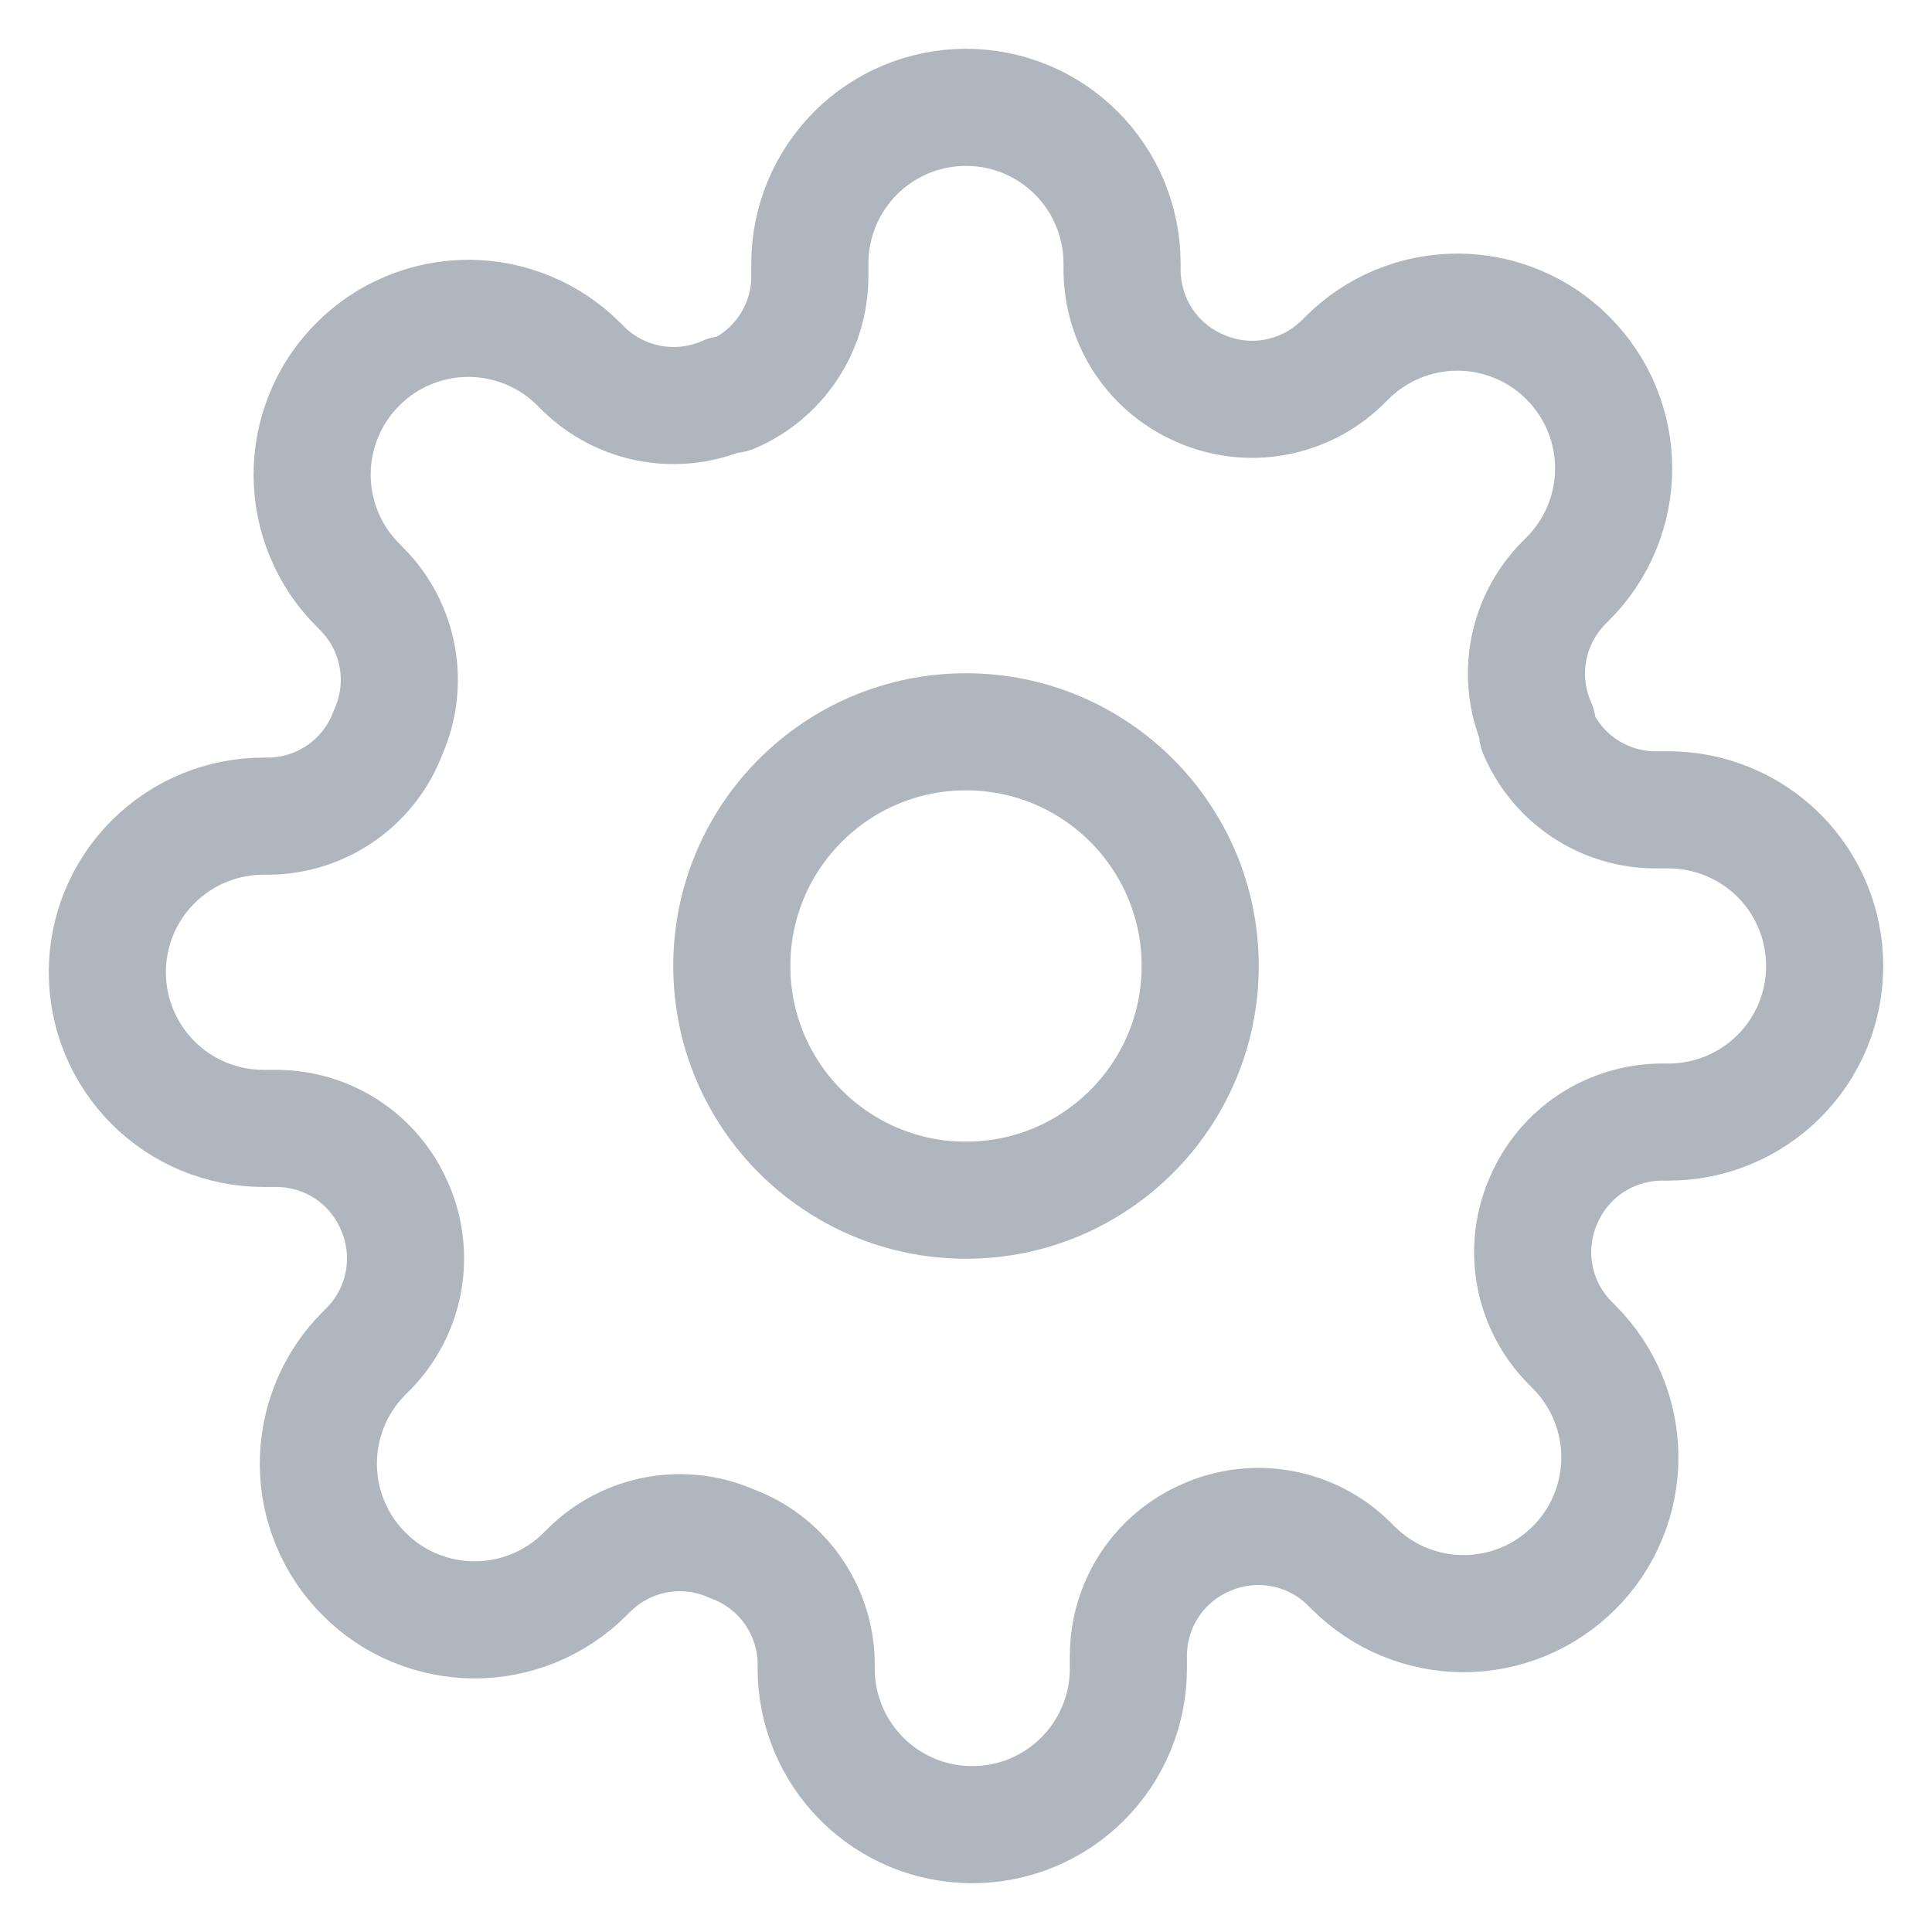 <svg width="18" height="18" viewBox="0 0 18 18" fill="none" xmlns="http://www.w3.org/2000/svg">
<path d="M9 11.182C10.205 11.182 11.182 10.205 11.182 9C11.182 7.795 10.205 6.818 9 6.818C7.795 6.818 6.818 7.795 6.818 9C6.818 10.205 7.795 11.182 9 11.182Z" stroke="#AFB6BE" stroke-width="1.091" stroke-linecap="round" stroke-linejoin="round"/>
<path d="M14.382 11.182C14.285 11.401 14.256 11.645 14.299 11.88C14.342 12.116 14.454 12.334 14.622 12.505L14.665 12.549C14.801 12.684 14.908 12.845 14.981 13.021C15.054 13.198 15.092 13.387 15.092 13.578C15.092 13.769 15.054 13.959 14.981 14.135C14.908 14.312 14.801 14.472 14.665 14.607C14.53 14.742 14.37 14.85 14.193 14.923C14.017 14.996 13.828 15.034 13.636 15.034C13.445 15.034 13.256 14.996 13.079 14.923C12.903 14.85 12.742 14.742 12.607 14.607L12.564 14.564C12.392 14.396 12.175 14.284 11.939 14.241C11.703 14.198 11.459 14.227 11.24 14.324C11.025 14.416 10.841 14.569 10.712 14.764C10.583 14.959 10.514 15.188 10.513 15.422V15.546C10.513 15.931 10.36 16.301 10.087 16.574C9.814 16.847 9.444 17 9.058 17C8.672 17 8.302 16.847 8.03 16.574C7.757 16.301 7.604 15.931 7.604 15.546V15.48C7.598 15.239 7.52 15.006 7.38 14.81C7.24 14.614 7.044 14.465 6.818 14.382C6.599 14.285 6.356 14.256 6.12 14.299C5.884 14.342 5.666 14.454 5.495 14.622L5.451 14.665C5.316 14.801 5.155 14.908 4.979 14.981C4.802 15.054 4.613 15.092 4.422 15.092C4.231 15.092 4.041 15.054 3.865 14.981C3.688 14.908 3.528 14.801 3.393 14.665C3.257 14.53 3.15 14.37 3.077 14.193C3.004 14.017 2.966 13.828 2.966 13.636C2.966 13.445 3.004 13.256 3.077 13.079C3.15 12.903 3.257 12.742 3.393 12.607L3.436 12.564C3.604 12.392 3.716 12.175 3.759 11.939C3.802 11.703 3.773 11.459 3.676 11.24C3.584 11.025 3.431 10.841 3.236 10.712C3.041 10.583 2.812 10.514 2.578 10.513H2.455C2.069 10.513 1.699 10.36 1.426 10.087C1.153 9.814 1 9.444 1 9.058C1 8.672 1.153 8.302 1.426 8.03C1.699 7.757 2.069 7.604 2.455 7.604H2.52C2.761 7.598 2.994 7.52 3.19 7.38C3.386 7.24 3.535 7.044 3.618 6.818C3.715 6.599 3.744 6.356 3.701 6.12C3.658 5.884 3.546 5.666 3.378 5.495L3.335 5.451C3.199 5.316 3.092 5.155 3.019 4.979C2.946 4.802 2.908 4.613 2.908 4.422C2.908 4.231 2.946 4.041 3.019 3.865C3.092 3.688 3.199 3.528 3.335 3.393C3.47 3.257 3.63 3.15 3.807 3.077C3.983 3.004 4.172 2.966 4.364 2.966C4.555 2.966 4.744 3.004 4.921 3.077C5.097 3.15 5.258 3.257 5.393 3.393L5.436 3.436C5.608 3.604 5.825 3.716 6.061 3.759C6.297 3.802 6.541 3.773 6.76 3.676H6.818C7.033 3.584 7.217 3.431 7.346 3.236C7.475 3.041 7.545 2.812 7.545 2.578V2.455C7.545 2.069 7.699 1.699 7.971 1.426C8.244 1.153 8.614 1 9 1C9.386 1 9.756 1.153 10.028 1.426C10.301 1.699 10.454 2.069 10.454 2.455V2.52C10.456 2.754 10.525 2.983 10.654 3.178C10.783 3.373 10.967 3.526 11.182 3.618C11.401 3.715 11.645 3.744 11.88 3.701C12.116 3.658 12.334 3.546 12.505 3.378L12.549 3.335C12.684 3.199 12.845 3.092 13.021 3.019C13.198 2.946 13.387 2.908 13.578 2.908C13.769 2.908 13.959 2.946 14.135 3.019C14.312 3.092 14.472 3.199 14.607 3.335C14.742 3.47 14.85 3.63 14.923 3.807C14.996 3.983 15.034 4.172 15.034 4.364C15.034 4.555 14.996 4.744 14.923 4.921C14.85 5.097 14.742 5.258 14.607 5.393L14.564 5.436C14.396 5.608 14.284 5.825 14.241 6.061C14.198 6.297 14.227 6.541 14.324 6.76V6.818C14.416 7.033 14.569 7.217 14.764 7.346C14.959 7.475 15.188 7.545 15.422 7.545H15.546C15.931 7.545 16.301 7.699 16.574 7.971C16.847 8.244 17 8.614 17 9C17 9.386 16.847 9.756 16.574 10.028C16.301 10.301 15.931 10.454 15.546 10.454H15.48C15.246 10.456 15.017 10.525 14.822 10.654C14.627 10.783 14.474 10.967 14.382 11.182V11.182Z" stroke="#AFB6BE" stroke-width="1.091" stroke-linecap="round" stroke-linejoin="round"/>
</svg>
